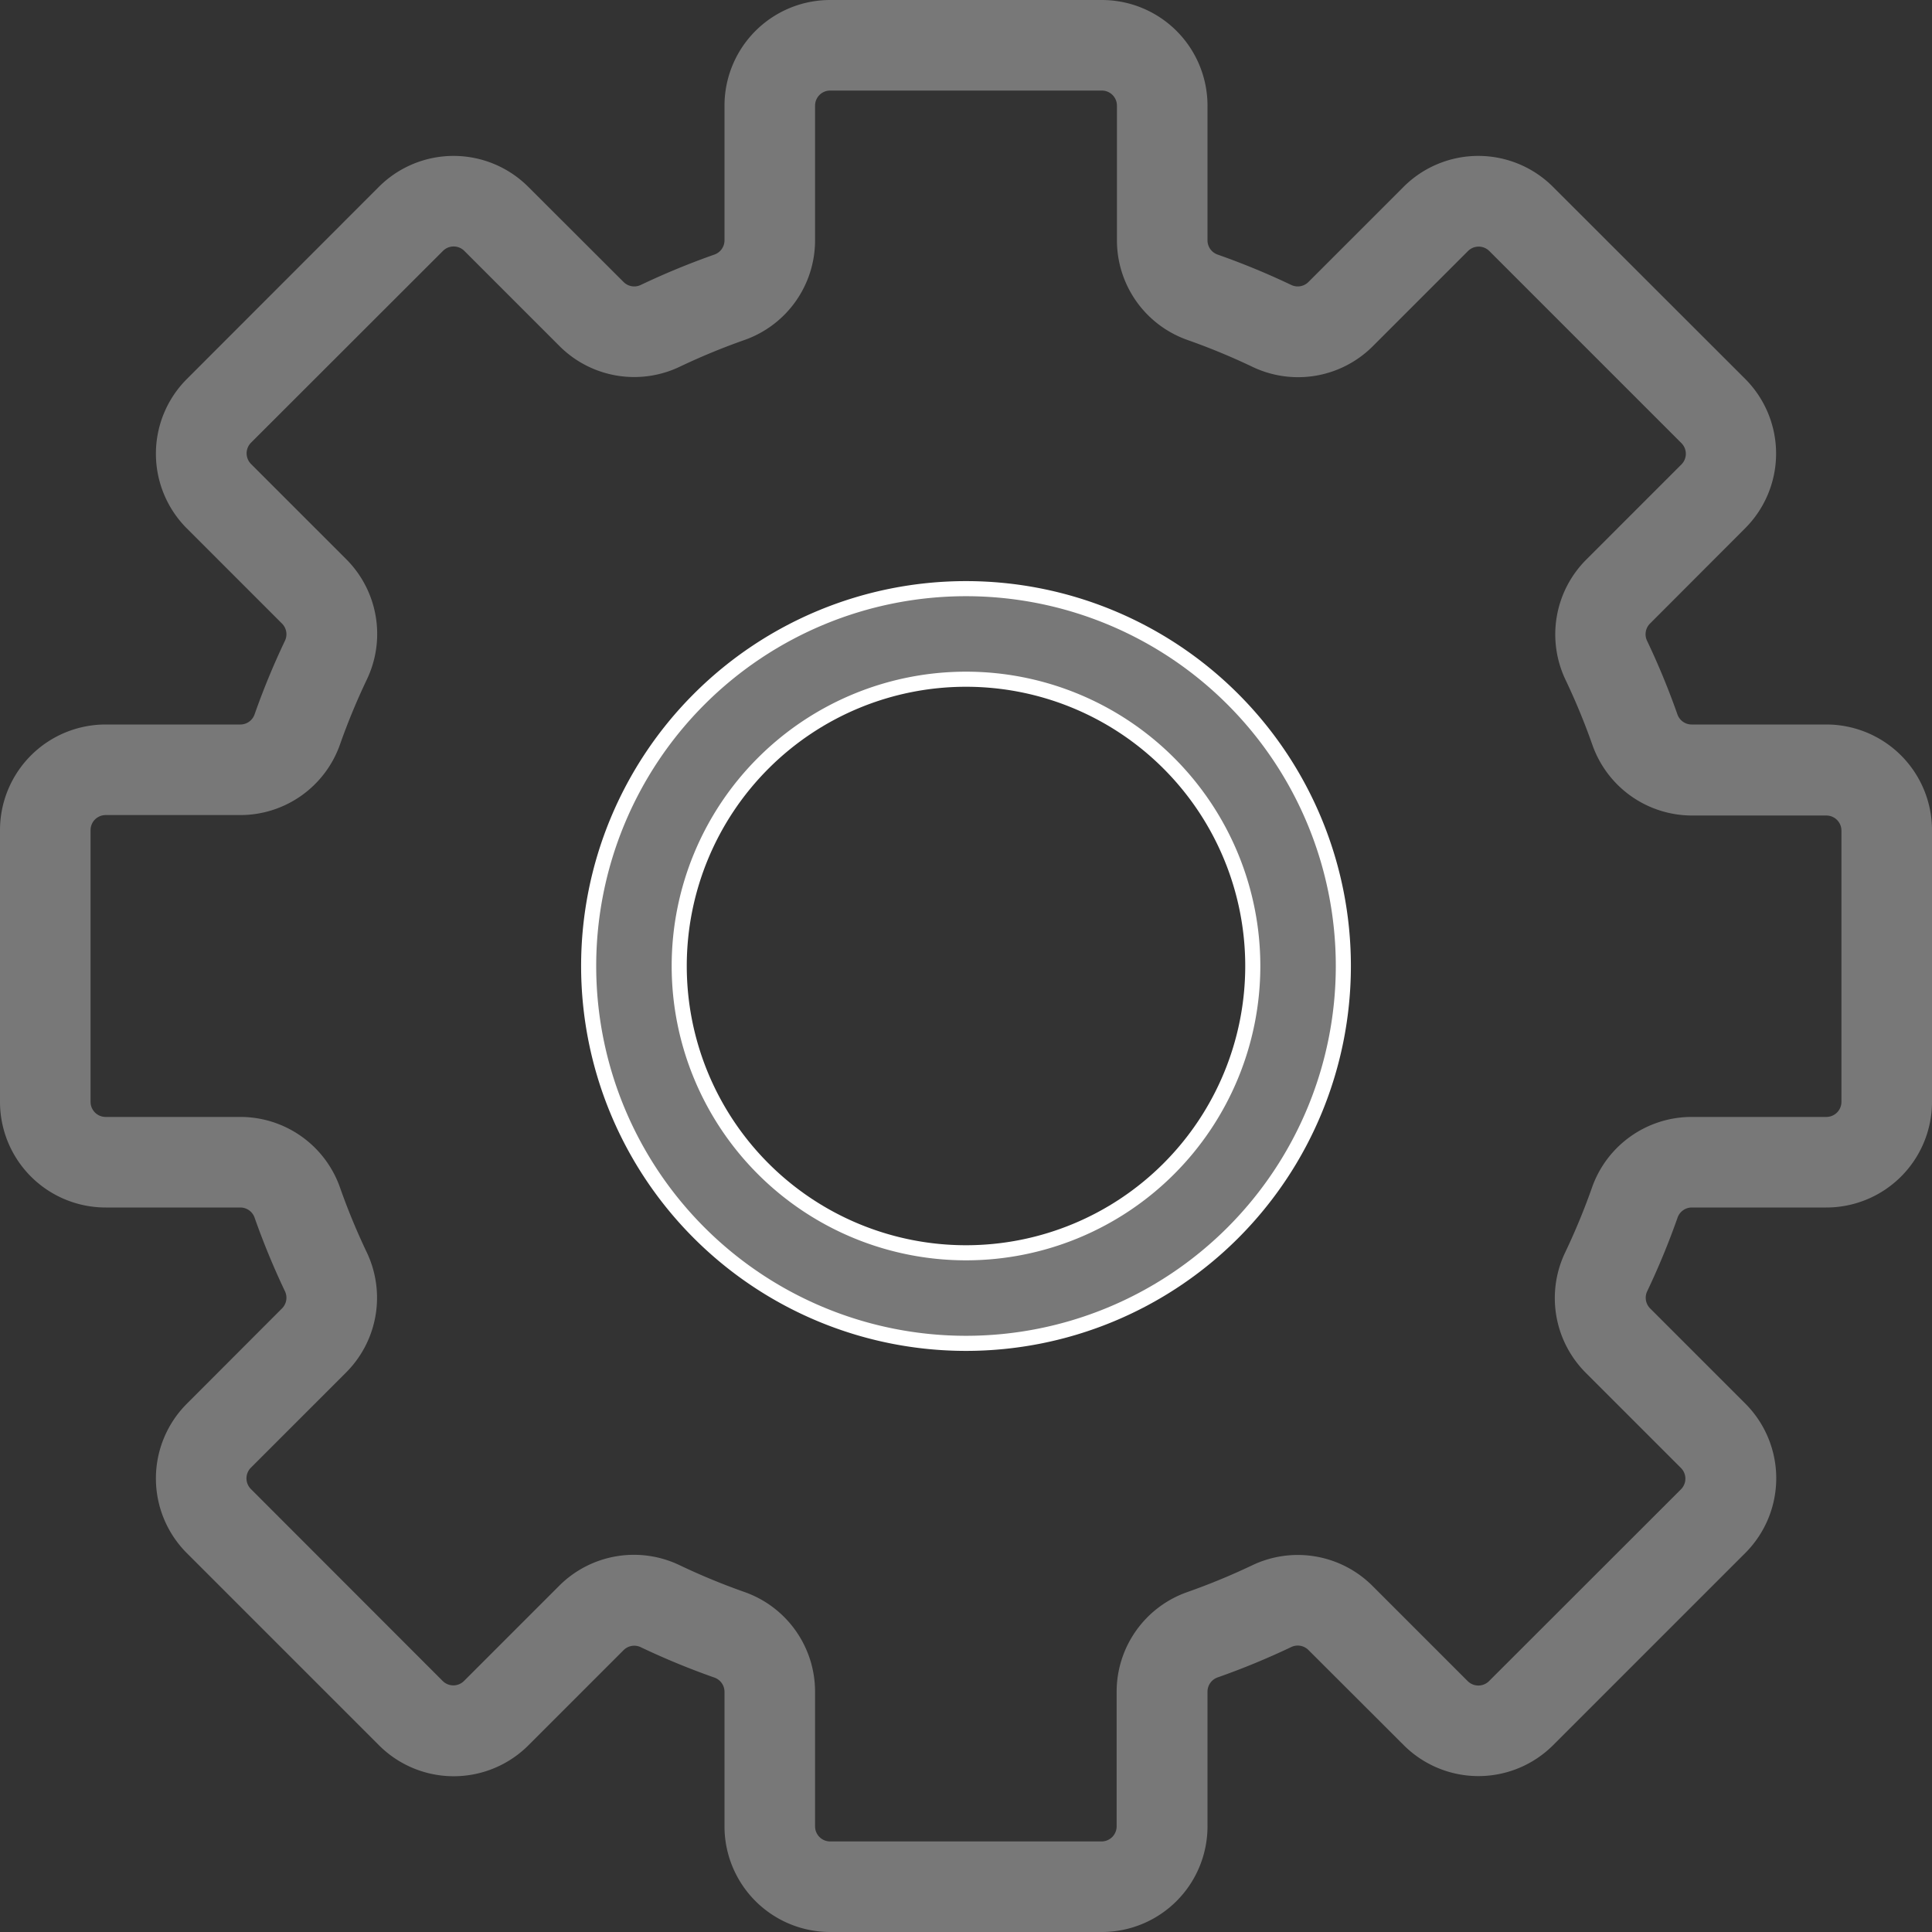 <?xml version="1.0"?>
<svg width="128" height="128" xmlns="http://www.w3.org/2000/svg" xmlns:svg="http://www.w3.org/2000/svg" data-name="Livello 1">
 <rect width="100%" height="100%" fill="#333333" stroke="none"/>
 <title/>
 <g class="layer">
  <title>Layer 1</title>
  <path d="m64,39a25,25 0 1 0 25,25a25,25 0 0 0 -25,-25zm0,44a19,19 0 1 1 19,-19a19,19 0 0 1 -19,19z" fill="#787878" id="svg_1" stroke="#ffffff"/>
  <path d="m121,48l-8.93,0a1,1 0 0 1 -0.94,-0.68a49.9,49.9 0 0 0 -2,-4.85a1,1 0 0 1 0.18,-1.15l6.31,-6.32a7,7 0 0 0 0,-9.9l-12.73,-12.72a7,7 0 0 0 -9.9,0l-6.31,6.31a1,1 0 0 1 -1.15,0.18a49.76,49.76 0 0 0 -4.85,-2a1,1 0 0 1 -0.68,-0.94l0,-8.93a7,7 0 0 0 -7,-7l-18,0a7,7 0 0 0 -7,7l0,8.93a1,1 0 0 1 -0.68,0.94a49.9,49.9 0 0 0 -4.85,2a1,1 0 0 1 -1.15,-0.18l-6.32,-6.31a7,7 0 0 0 -9.9,0l-12.72,12.73a7,7 0 0 0 0,9.9l6.31,6.31a1,1 0 0 1 0.18,1.15a49.76,49.76 0 0 0 -2,4.85a1,1 0 0 1 -0.94,0.68l-8.93,0a7,7 0 0 0 -7,7l0,18a7,7 0 0 0 7,7l8.93,0a1,1 0 0 1 0.94,0.68a49.9,49.9 0 0 0 2,4.85a1,1 0 0 1 -0.18,1.15l-6.31,6.32a7,7 0 0 0 0,9.9l12.73,12.73a7,7 0 0 0 9.9,0l6.31,-6.31a1,1 0 0 1 1.15,-0.18a49.76,49.76 0 0 0 4.85,2a1,1 0 0 1 0.68,0.94l0,8.92a7,7 0 0 0 7,7l18,0a7,7 0 0 0 7,-7l0,-8.93a1,1 0 0 1 0.68,-0.94a49.9,49.9 0 0 0 4.85,-2a1,1 0 0 1 1.15,0.18l6.32,6.31a7,7 0 0 0 9.9,0l12.73,-12.73a7,7 0 0 0 0,-9.9l-6.31,-6.31a1,1 0 0 1 -0.18,-1.15a49.76,49.76 0 0 0 2,-4.85a1,1 0 0 1 0.94,-0.68l8.92,0a7,7 0 0 0 7,-7l0,-18a7,7 0 0 0 -7,-7zm1,25a1,1 0 0 1 -1,1l-8.93,0a7,7 0 0 0 -6.6,4.69a43.9,43.9 0 0 1 -1.76,4.26a7,7 0 0 0 1.35,8l6.31,6.31a1,1 0 0 1 0,1.41l-12.72,12.71a1,1 0 0 1 -1.41,0l-6.31,-6.31a7,7 0 0 0 -8,-1.35a43.88,43.88 0 0 1 -4.27,1.76a7,7 0 0 0 -4.68,6.6l0,8.92a1,1 0 0 1 -1,1l-17.98,0a1,1 0 0 1 -1,-1l0,-8.93a7,7 0 0 0 -4.69,-6.6a43.9,43.9 0 0 1 -4.26,-1.76a7,7 0 0 0 -8,1.35l-6.31,6.31a1,1 0 0 1 -1.41,0l-12.71,-12.72a1,1 0 0 1 0,-1.41l6.31,-6.31a7,7 0 0 0 1.35,-8a43.88,43.88 0 0 1 -1.76,-4.27a7,7 0 0 0 -6.59,-4.66l-8.93,0a1,1 0 0 1 -1,-1l0,-18a1,1 0 0 1 1,-1l8.93,0a7,7 0 0 0 6.6,-4.69a43.9,43.9 0 0 1 1.76,-4.26a7,7 0 0 0 -1.35,-8l-6.31,-6.31a1,1 0 0 1 0,-1.41l12.72,-12.71a1,1 0 0 1 1.41,0l6.31,6.31a7,7 0 0 0 8,1.35a43.88,43.88 0 0 1 4.27,-1.76a7,7 0 0 0 4.66,-6.59l0,-8.93a1,1 0 0 1 1,-1l18,0a1,1 0 0 1 1,1l0,8.93a7,7 0 0 0 4.69,6.6a43.9,43.9 0 0 1 4.26,1.76a7,7 0 0 0 8,-1.35l6.31,-6.31a1,1 0 0 1 1.41,0l12.73,12.73a1,1 0 0 1 0,1.41l-6.31,6.31a7,7 0 0 0 -1.35,8a43.88,43.88 0 0 1 1.76,4.27a7,7 0 0 0 6.6,4.68l8.9,0a1,1 0 0 1 1,1l0,17.97z" fill="#787878" id="svg_2"/>
 </g>
</svg>